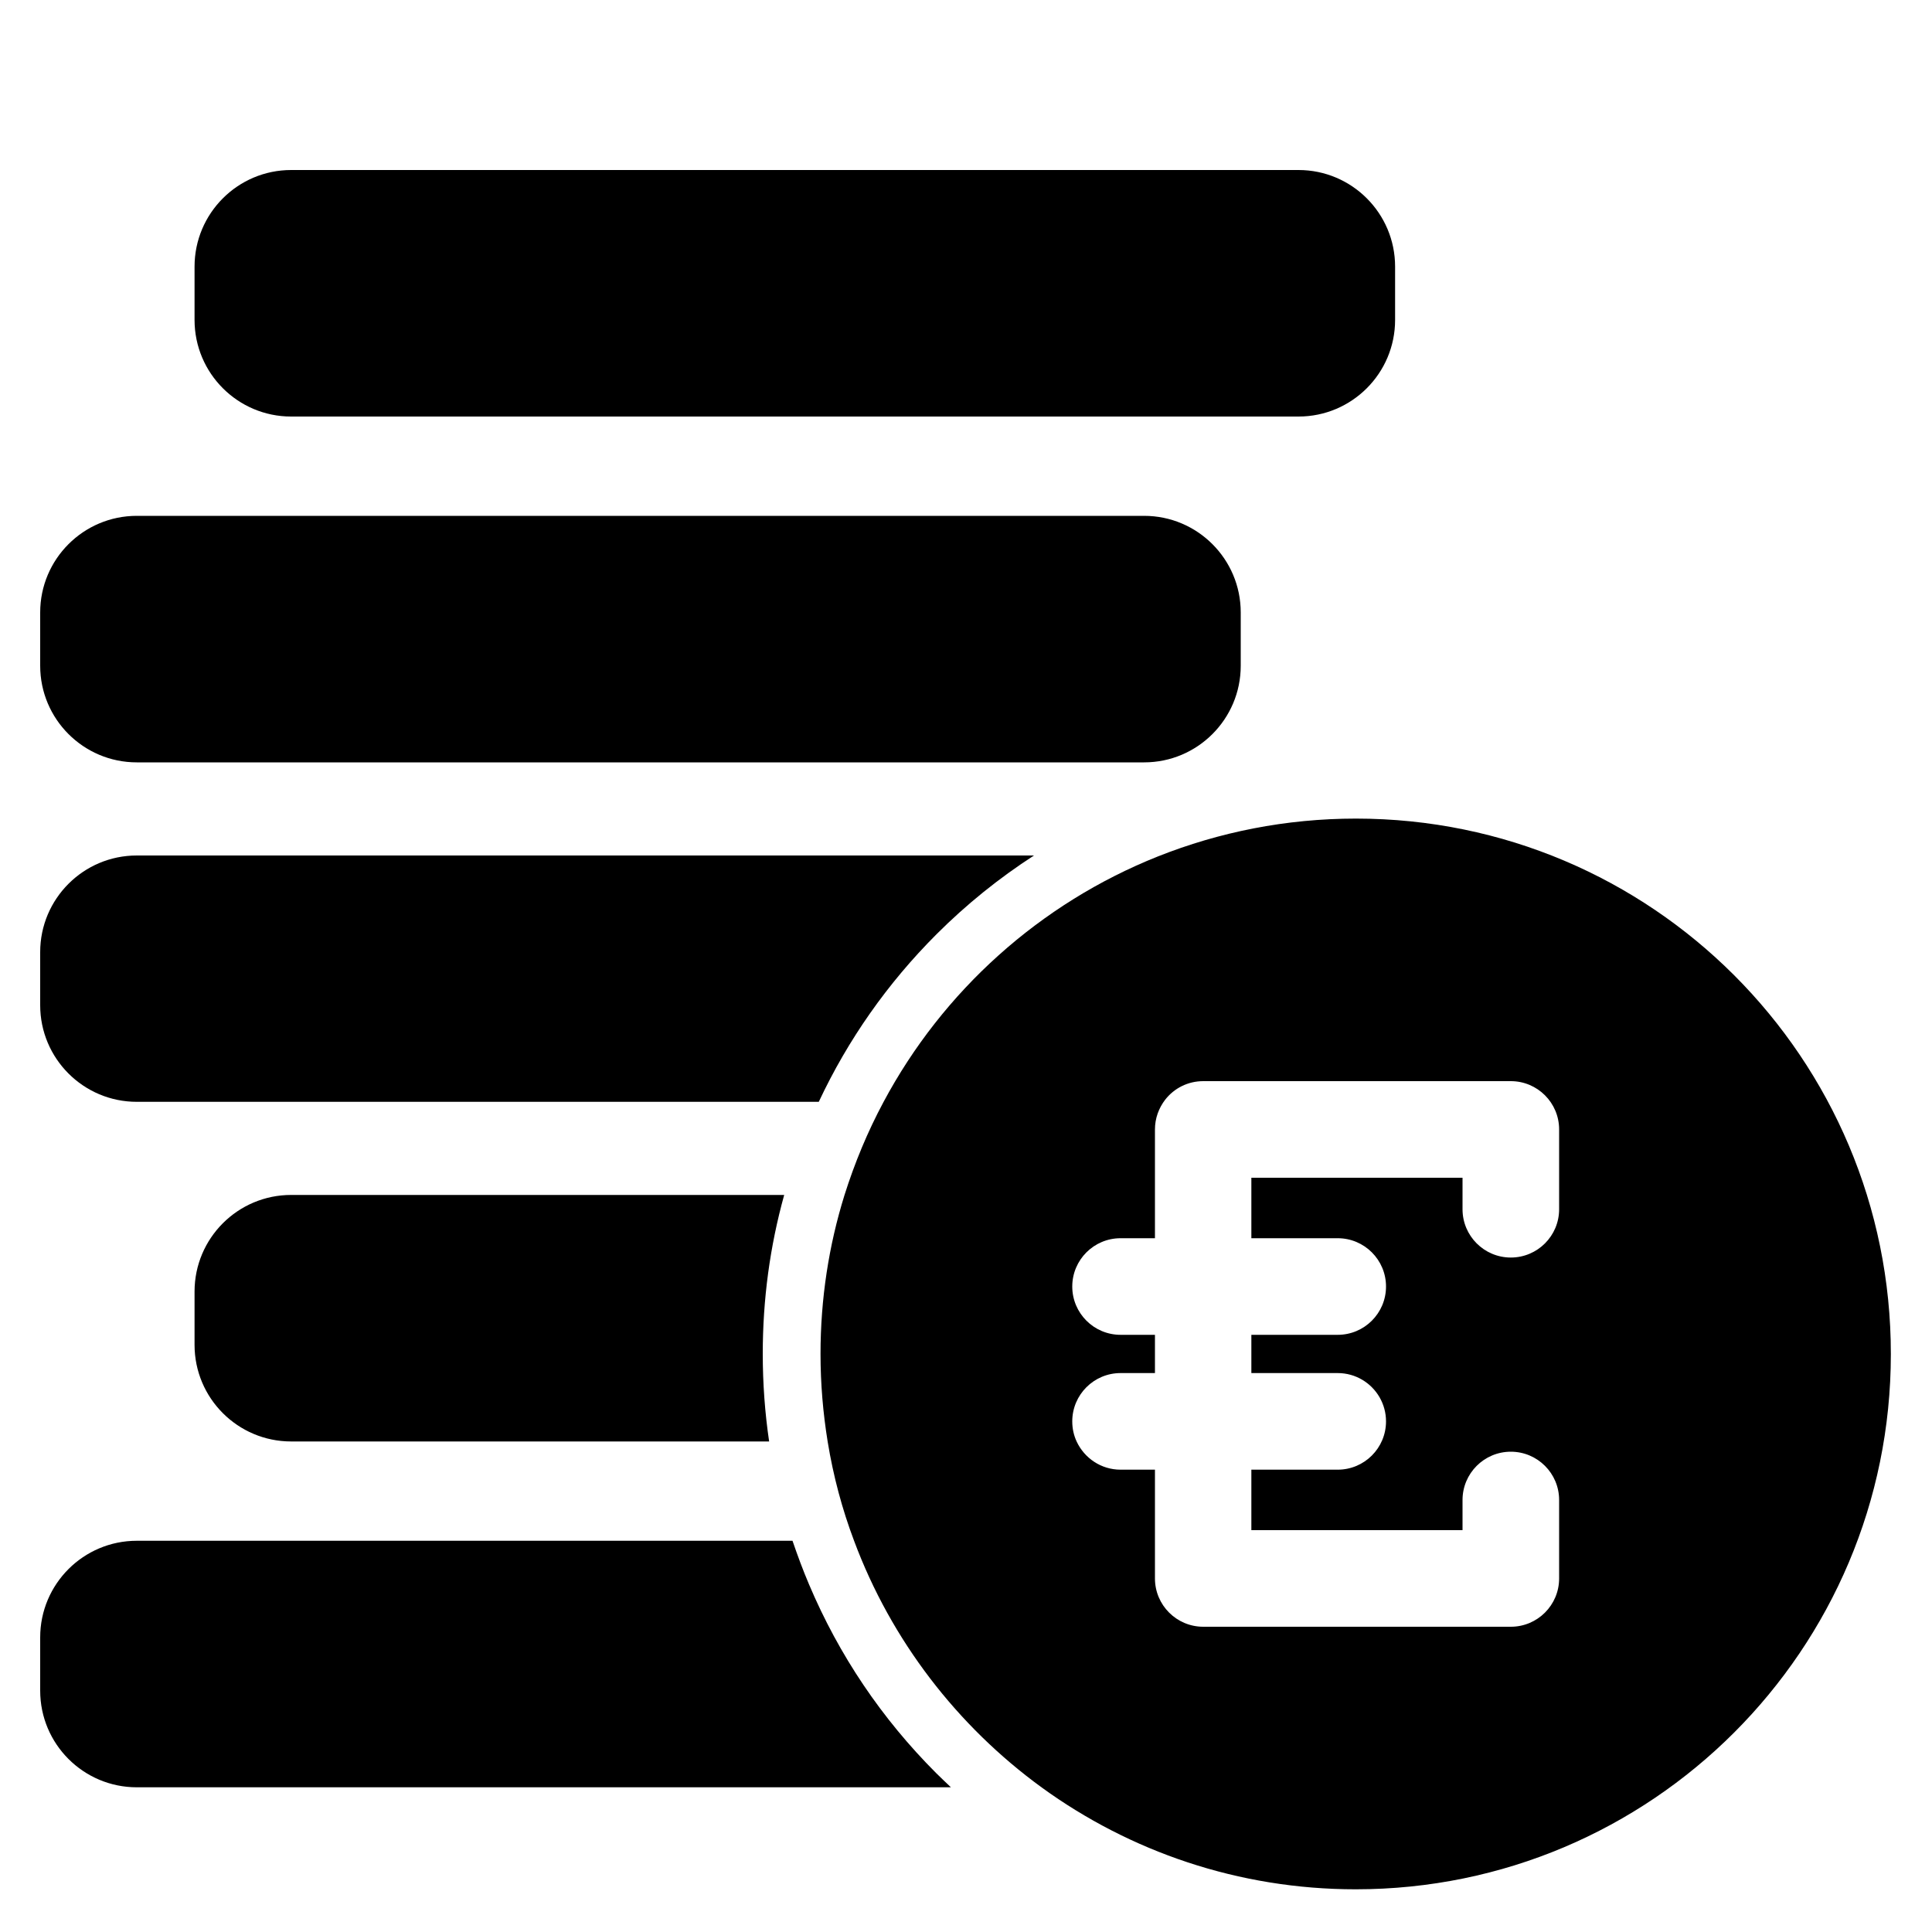 <?xml version="1.0" encoding="utf-8"?>
<!-- Generator: Adobe Illustrator 17.1.0, SVG Export Plug-In . SVG Version: 6.00 Build 0)  -->
<!DOCTYPE svg PUBLIC "-//W3C//DTD SVG 1.1//EN" "http://www.w3.org/Graphics/SVG/1.1/DTD/svg11.dtd">
<svg version="1.1" id="Layer_1" xmlns="http://www.w3.org/2000/svg" xmlns:xlink="http://www.w3.org/1999/xlink" x="0px" y="0px"
	 width="1000px" height="1000px" viewBox="0 0 1000 1000" enable-background="new 0 0 1000 1000" xml:space="preserve">
<g>
	<path d="M672.1,88H150.7c-27.6,0-50,22.4-50,50v27.6c0,27.6,22.4,50,50,50h521.4c27.6,0,50-22.4,50-50V138
		C722.1,110.4,699.7,88,672.1,88z"/>
	<path d="M20.8,317v27.6c0,27.6,22.4,50,50,50h521.4c27.6,0,50-22.4,50-50V317c0-27.6-22.4-50-50-50H70.8
		C43.2,267,20.8,289.4,20.8,317z"/>
	<path d="M20.8,520.3c0,27.6,22.4,50,50,50h353c15.1-32.2,35.6-61.4,60.9-86.7c15.5-15.5,32.4-29.1,50.5-40.8H70.8
		c-27.6,0-50,22.4-50,50V520.3z"/>
	<path d="M150.7,618.5c-27.6,0-50,22.4-50,50v27.6c0,27.6,22.4,50,50,50h247.4c-2.2-14.9-3.3-30.1-3.3-45.4
		c0-28.1,3.7-55.6,11.1-82.2H150.7z"/>
	<path d="M20.8,875.1c0,27.6,22.4,50,50,50h421.4c-2.5-2.4-5.1-4.8-7.6-7.3c-28.2-28.2-50.3-61-65.8-97.6c-3.2-7.5-6-15.1-8.6-22.7
		H70.8c-27.6,0-50,22.4-50,50V875.1z"/>
	<path d="M701.8,423.7c-36.2,0-70.8,7-102.5,19.6c-61,24.3-111.3,69.6-142,127.1c-8.2,15.3-14.9,31.4-20.2,48.2
		c-8.1,26-12.4,53.6-12.4,82.2c0,15.5,1.3,30.6,3.7,45.4c2.9,17.8,7.5,35,13.7,51.4c19.2,51.5,53.4,95.8,97.1,127.6
		c45.6,33.1,101.8,52.7,162.5,52.7c153,0,277-124,277-277C978.8,547.7,854.8,423.7,701.8,423.7z M807,625.9c0,13.8-11.2,25-25,25
		c-13.8,0-25-11.2-25-25v-16.3H647.7v9v22.3h44.7c13.8,0,25,11.2,25,25s-11.2,25-25,25h-44.7v19.8h44.7c9.3,0,17.4,5.1,21.7,12.6
		c2.1,3.7,3.3,7.9,3.3,12.4c0,13.8-11.2,25-25,25h-44.7v31.3H757v-15.6c0-13.8,11.2-25,25-25c13.8,0,25,11.2,25,25v40.6
		c0,13.8-11.2,25-25,25H642h-19.2c-13.8,0-25-11.2-25-25v-19.1v-37.2H580c-10.1,0-18.7-6-22.7-14.5c-1.5-3.2-2.3-6.7-2.3-10.5
		c0-13.8,11.2-25,25-25h17.8v-19.8H580c-13.8,0-25-11.2-25-25s11.2-25,25-25h17.8v-22.3v-34c0-5.8,2-11.1,5.3-15.4
		c4.6-5.9,11.7-9.6,19.7-9.6h0.6H782c13.8,0,25,11.2,25,25V625.9z"/>
</g>
</svg>

